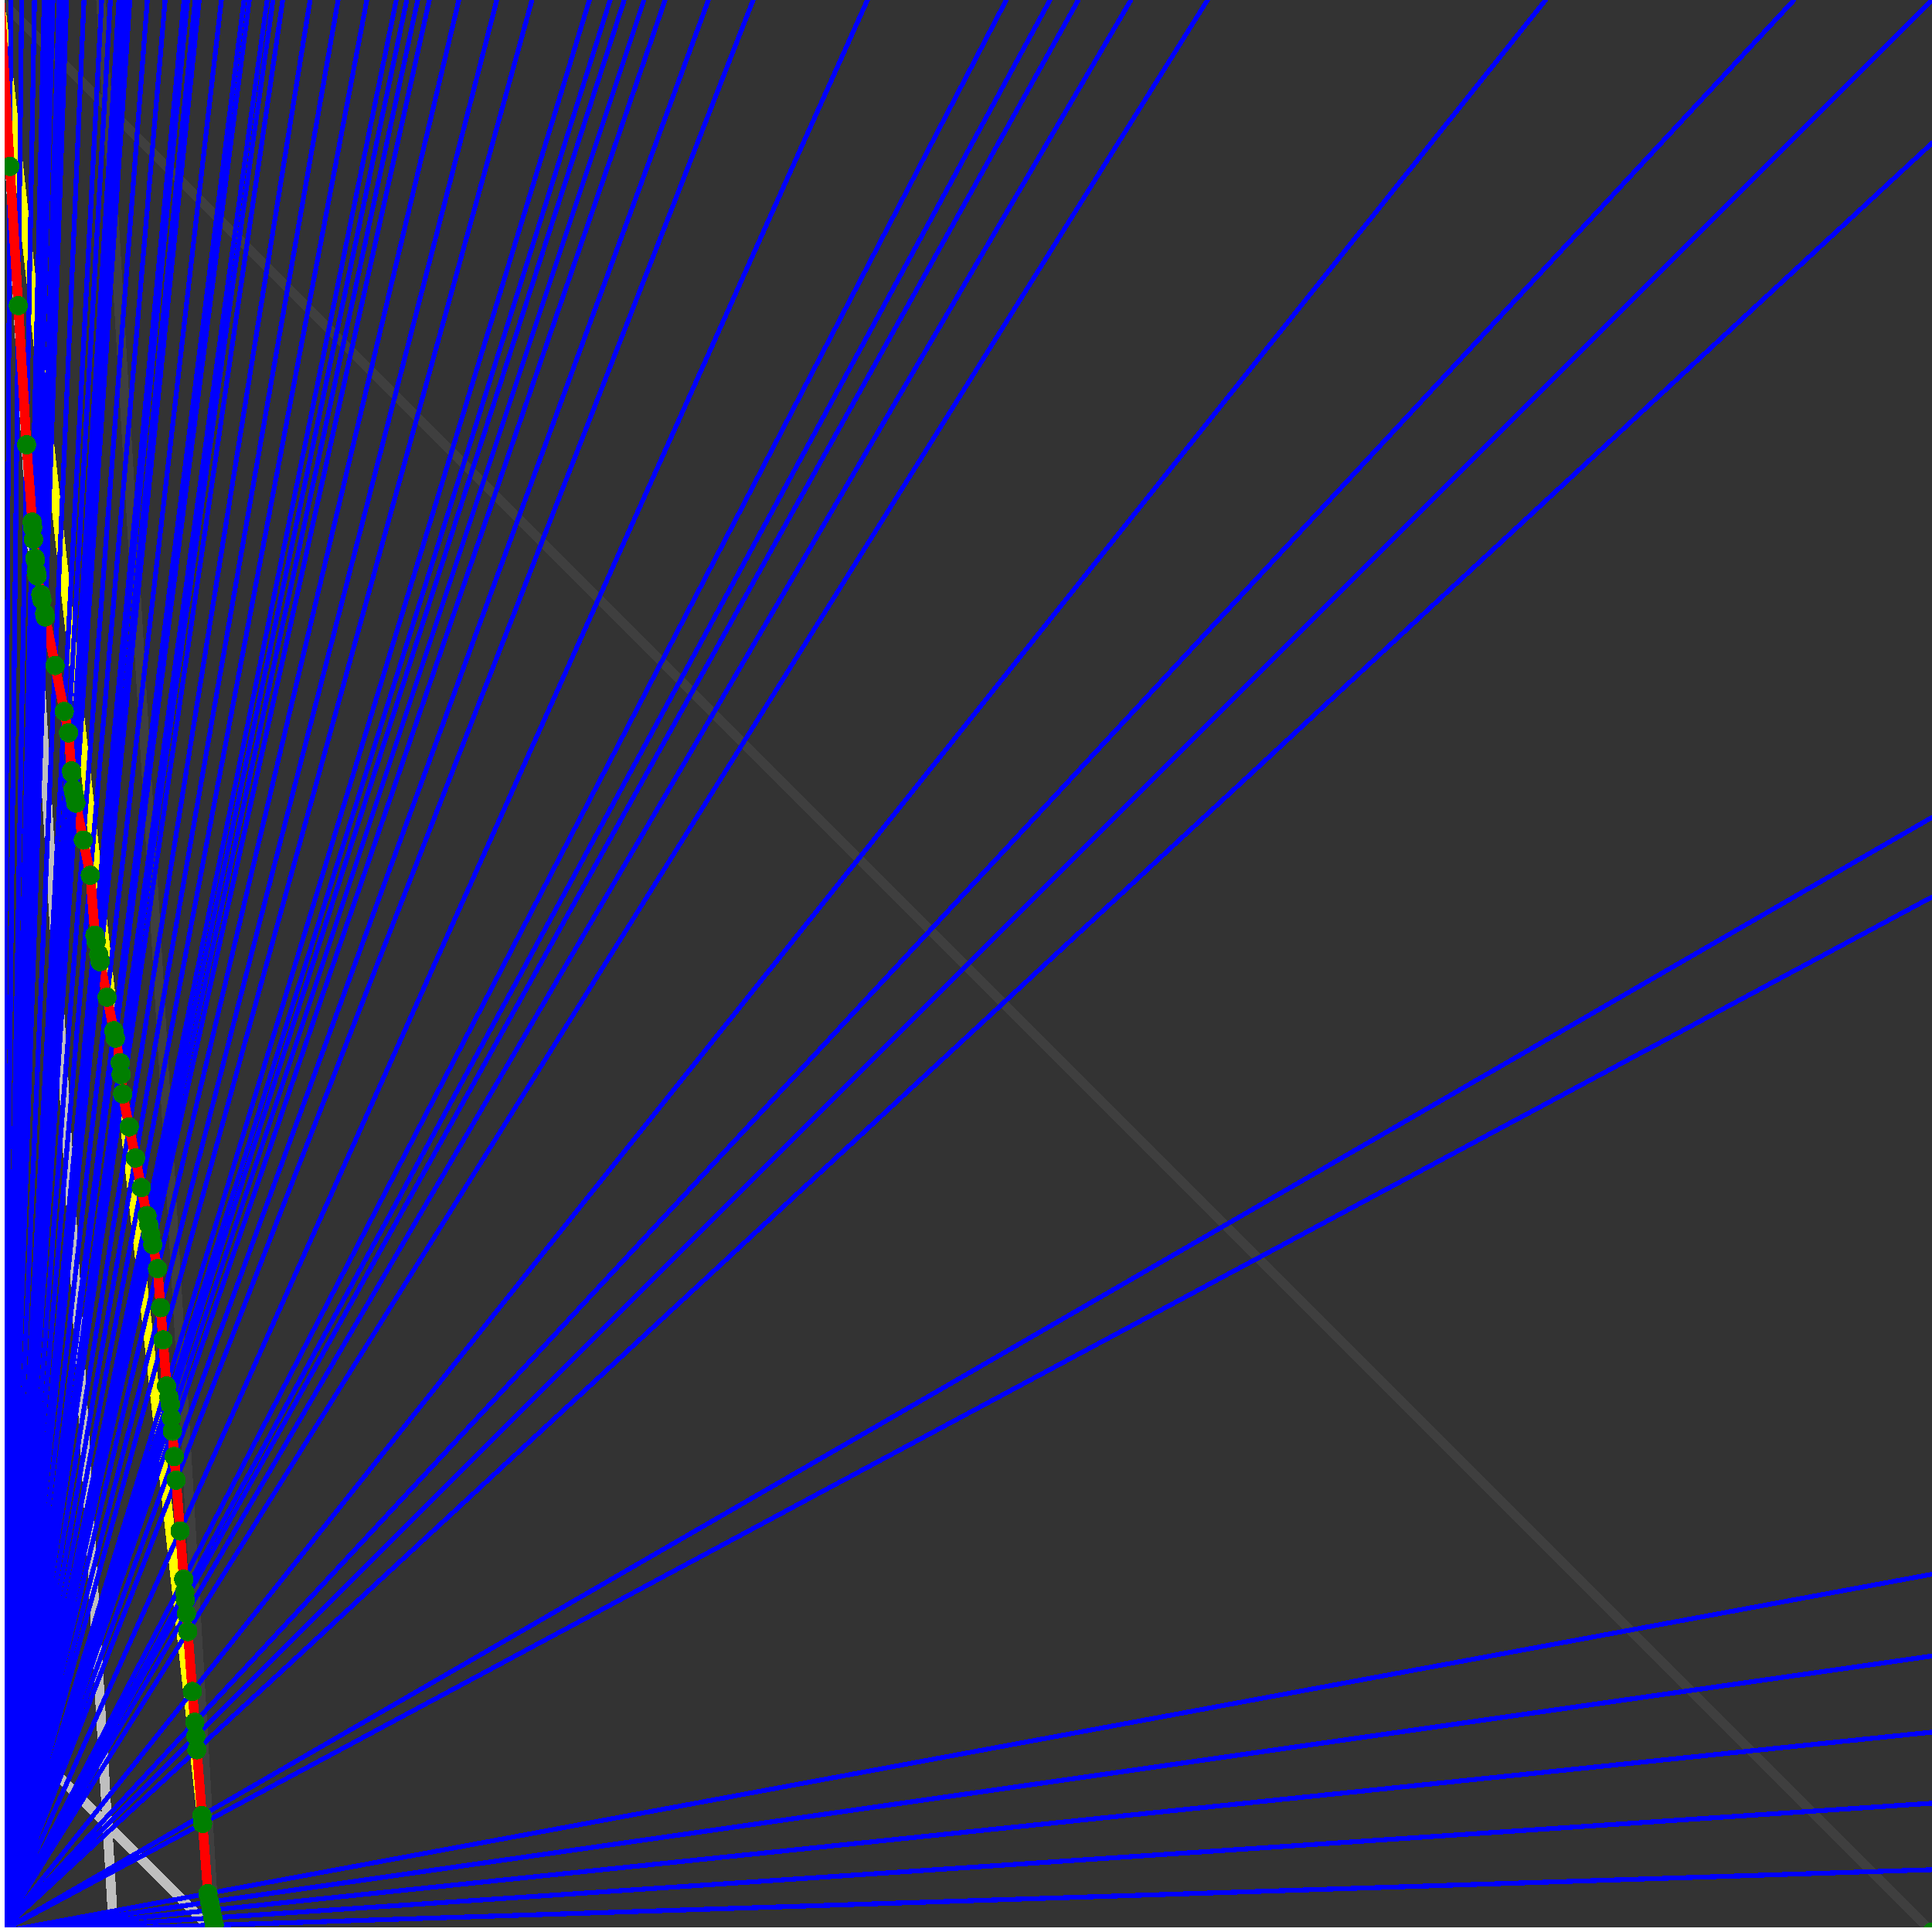 <svg xmlns="http://www.w3.org/2000/svg" version="1.1" width = "750" height = "750" viewBox = "0 0 750 750"  shape-rendering="crispEdges">
<rect x="0" y="0" width="750" height="750" fill="#333333" stroke="none"/>
<path stroke-linejoin="round" stroke-linecap="round" stroke="rgb(255,255,0)" stroke-width="3.75" fill="none" d="M 83.333 750 L 0 0 " />
<path stroke-linejoin="round" stroke-linecap="round" stroke="rgb(63,63,63)" stroke-width="3.75" fill="none" d="M 0 0 L 750 750 M 83.333 750 L 39.216 0 " />
<path stroke-linejoin="round" stroke-linecap="round" stroke="rgb(191,191,191)" stroke-width="3.75" fill="none" d="M 0 666.667 L 83.333 750 M 0 0 L 44.118 750 " />
<path stroke-linejoin="round" stroke-linecap="round" stroke="rgb(0,0,255)" stroke-width="1.875" fill="none" d="M 0 750 L 750 725.806 " />
<path stroke-linejoin="round" stroke-linecap="round" stroke="rgb(255,0,0)" stroke-width="3.75" fill="none" d="M 83.175 747.317 L 83.333 750 " />
<path stroke-linejoin="round" stroke-linecap="round" stroke="rgb(0,0,255)" stroke-width="1.875" fill="none" d="M 0 750 L 750 700 " />
<path stroke-linejoin="round" stroke-linecap="round" stroke="rgb(255,0,0)" stroke-width="3.75" fill="none" d="M 82.611 744.493 L 83.175 747.317 " />
<path stroke-linejoin="round" stroke-linecap="round" stroke="rgb(0,0,255)" stroke-width="1.875" fill="none" d="M 0 750 L 750 672.414 " />
<path stroke-linejoin="round" stroke-linecap="round" stroke="rgb(255,0,0)" stroke-width="3.75" fill="none" d="M 82.015 741.516 L 82.611 744.493 " />
<path stroke-linejoin="round" stroke-linecap="round" stroke="rgb(0,0,255)" stroke-width="1.875" fill="none" d="M 0 750 L 750 642.857 " />
<path stroke-linejoin="round" stroke-linecap="round" stroke="rgb(255,0,0)" stroke-width="3.75" fill="none" d="M 81.387 738.373 L 82.015 741.516 " />
<path stroke-linejoin="round" stroke-linecap="round" stroke="rgb(0,0,255)" stroke-width="1.875" fill="none" d="M 0 750 L 750 611.111 " />
<path stroke-linejoin="round" stroke-linecap="round" stroke="rgb(255,0,0)" stroke-width="3.75" fill="none" d="M 80.722 735.051 L 81.387 738.373 " />
<path stroke-linejoin="round" stroke-linecap="round" stroke="rgb(0,0,255)" stroke-width="1.875" fill="none" d="M 0 750 L 750 348.214 " />
<path stroke-linejoin="round" stroke-linecap="round" stroke="rgb(255,0,0)" stroke-width="3.75" fill="none" d="M 78.632 707.876 L 80.722 735.051 " />
<path stroke-linejoin="round" stroke-linecap="round" stroke="rgb(0,0,255)" stroke-width="1.875" fill="none" d="M 0 750 L 750 317.308 " />
<path stroke-linejoin="round" stroke-linecap="round" stroke="rgb(255,0,0)" stroke-width="3.75" fill="none" d="M 78.393 704.773 L 78.632 707.876 " />
<path stroke-linejoin="round" stroke-linecap="round" stroke="rgb(0,0,255)" stroke-width="1.875" fill="none" d="M 0 750 L 750 55.556 " />
<path stroke-linejoin="round" stroke-linecap="round" stroke="rgb(255,0,0)" stroke-width="3.75" fill="none" d="M 76.429 679.233 L 78.393 704.773 " />
<path stroke-linejoin="round" stroke-linecap="round" stroke="rgb(0,0,255)" stroke-width="1.875" fill="none" d="M 0 750 L 750 0 " />
<path stroke-linejoin="round" stroke-linecap="round" stroke="rgb(255,0,0)" stroke-width="3.75" fill="none" d="M 76.024 673.976 L 76.429 679.233 " />
<path stroke-linejoin="round" stroke-linecap="round" stroke="rgb(0,0,255)" stroke-width="1.875" fill="none" d="M 0 750 L 696.429 0 " />
<path stroke-linejoin="round" stroke-linecap="round" stroke="rgb(255,0,0)" stroke-width="3.75" fill="none" d="M 75.609 668.575 L 76.024 673.976 " />
<path stroke-linejoin="round" stroke-linecap="round" stroke="rgb(0,0,255)" stroke-width="1.875" fill="none" d="M 0 750 L 600 0 " />
<path stroke-linejoin="round" stroke-linecap="round" stroke="rgb(255,0,0)" stroke-width="3.75" fill="none" d="M 74.69 656.637 L 75.609 668.575 " />
<path stroke-linejoin="round" stroke-linecap="round" stroke="rgb(0,0,255)" stroke-width="1.875" fill="none" d="M 0 750 L 468.75 0 " />
<path stroke-linejoin="round" stroke-linecap="round" stroke="rgb(255,0,0)" stroke-width="3.75" fill="none" d="M 72.9 633.36 L 74.69 656.637 " />
<path stroke-linejoin="round" stroke-linecap="round" stroke="rgb(0,0,255)" stroke-width="1.875" fill="none" d="M 0 750 L 439.024 0 " />
<path stroke-linejoin="round" stroke-linecap="round" stroke="rgb(255,0,0)" stroke-width="3.75" fill="none" d="M 72.363 626.38 L 72.9 633.36 " />
<path stroke-linejoin="round" stroke-linecap="round" stroke="rgb(0,0,255)" stroke-width="1.875" fill="none" d="M 0 750 L 418.605 0 " />
<path stroke-linejoin="round" stroke-linecap="round" stroke="rgb(255,0,0)" stroke-width="3.75" fill="none" d="M 71.955 621.08 L 72.363 626.38 " />
<path stroke-linejoin="round" stroke-linecap="round" stroke="rgb(0,0,255)" stroke-width="1.875" fill="none" d="M 0 750 L 407.609 0 " />
<path stroke-linejoin="round" stroke-linecap="round" stroke="rgb(255,0,0)" stroke-width="3.75" fill="none" d="M 71.721 618.033 L 71.955 621.08 " />
<path stroke-linejoin="round" stroke-linecap="round" stroke="rgb(0,0,255)" stroke-width="1.875" fill="none" d="M 0 750 L 390.625 0 " />
<path stroke-linejoin="round" stroke-linecap="round" stroke="rgb(255,0,0)" stroke-width="3.75" fill="none" d="M 71.336 613.034 L 71.721 618.033 " />
<path stroke-linejoin="round" stroke-linecap="round" stroke="rgb(0,0,255)" stroke-width="1.875" fill="none" d="M 0 750 L 336.735 0 " />
<path stroke-linejoin="round" stroke-linecap="round" stroke="rgb(255,0,0)" stroke-width="3.75" fill="none" d="M 69.897 594.32 L 71.336 613.034 " />
<path stroke-linejoin="round" stroke-linecap="round" stroke="rgb(0,0,255)" stroke-width="1.875" fill="none" d="M 0 750 L 292.373 0 " />
<path stroke-linejoin="round" stroke-linecap="round" stroke="rgb(255,0,0)" stroke-width="3.75" fill="none" d="M 68.379 574.592 L 69.897 594.32 " />
<path stroke-linejoin="round" stroke-linecap="round" stroke="rgb(0,0,255)" stroke-width="1.875" fill="none" d="M 0 750 L 275 0 " />
<path stroke-linejoin="round" stroke-linecap="round" stroke="rgb(255,0,0)" stroke-width="3.75" fill="none" d="M 67.675 565.432 L 68.379 574.592 " />
<path stroke-linejoin="round" stroke-linecap="round" stroke="rgb(0,0,255)" stroke-width="1.875" fill="none" d="M 0 750 L 258.197 0 " />
<path stroke-linejoin="round" stroke-linecap="round" stroke="rgb(255,0,0)" stroke-width="3.75" fill="none" d="M 66.92 555.615 L 67.675 565.432 " />
<path stroke-linejoin="round" stroke-linecap="round" stroke="rgb(0,0,255)" stroke-width="1.875" fill="none" d="M 0 750 L 250 0 " />
<path stroke-linejoin="round" stroke-linecap="round" stroke="rgb(255,0,0)" stroke-width="3.75" fill="none" d="M 66.521 550.436 L 66.92 555.615 " />
<path stroke-linejoin="round" stroke-linecap="round" stroke="rgb(0,0,255)" stroke-width="1.875" fill="none" d="M 0 750 L 242.308 0 " />
<path stroke-linejoin="round" stroke-linecap="round" stroke="rgb(255,0,0)" stroke-width="3.75" fill="none" d="M 66.128 545.319 L 66.521 550.436 " />
<path stroke-linejoin="round" stroke-linecap="round" stroke="rgb(0,0,255)" stroke-width="1.875" fill="none" d="M 0 750 L 236.842 0 " />
<path stroke-linejoin="round" stroke-linecap="round" stroke="rgb(255,0,0)" stroke-width="3.75" fill="none" d="M 65.549 542.427 L 66.128 545.319 " />
<path stroke-linejoin="round" stroke-linecap="round" stroke="rgb(0,0,255)" stroke-width="1.875" fill="none" d="M 0 750 L 228.814 0 " />
<path stroke-linejoin="round" stroke-linecap="round" stroke="rgb(255,0,0)" stroke-width="3.75" fill="none" d="M 64.669 538.028 L 65.549 542.427 " />
<path stroke-linejoin="round" stroke-linecap="round" stroke="rgb(0,0,255)" stroke-width="1.875" fill="none" d="M 0 750 L 206.522 0 " />
<path stroke-linejoin="round" stroke-linecap="round" stroke="rgb(255,0,0)" stroke-width="3.75" fill="none" d="M 63.294 520.144 L 64.669 538.028 " />
<path stroke-linejoin="round" stroke-linecap="round" stroke="rgb(0,0,255)" stroke-width="1.875" fill="none" d="M 0 750 L 192.857 0 " />
<path stroke-linejoin="round" stroke-linecap="round" stroke="rgb(255,0,0)" stroke-width="3.75" fill="none" d="M 62.329 507.608 L 63.294 520.144 " />
<path stroke-linejoin="round" stroke-linecap="round" stroke="rgb(0,0,255)" stroke-width="1.875" fill="none" d="M 0 750 L 178.125 0 " />
<path stroke-linejoin="round" stroke-linecap="round" stroke="rgb(255,0,0)" stroke-width="3.75" fill="none" d="M 61.165 492.465 L 62.329 507.608 " />
<path stroke-linejoin="round" stroke-linecap="round" stroke="rgb(0,0,255)" stroke-width="1.875" fill="none" d="M 0 750 L 166.667 0 " />
<path stroke-linejoin="round" stroke-linecap="round" stroke="rgb(255,0,0)" stroke-width="3.75" fill="none" d="M 59.301 483.146 L 61.165 492.465 " />
<path stroke-linejoin="round" stroke-linecap="round" stroke="rgb(0,0,255)" stroke-width="1.875" fill="none" d="M 0 750 L 162.162 0 " />
<path stroke-linejoin="round" stroke-linecap="round" stroke="rgb(255,0,0)" stroke-width="3.75" fill="none" d="M 58.531 479.296 L 59.301 483.146 " />
<path stroke-linejoin="round" stroke-linecap="round" stroke="rgb(0,0,255)" stroke-width="1.875" fill="none" d="M 0 750 L 157.895 0 " />
<path stroke-linejoin="round" stroke-linecap="round" stroke="rgb(255,0,0)" stroke-width="3.75" fill="none" d="M 57.78 475.544 L 58.531 479.296 " />
<path stroke-linejoin="round" stroke-linecap="round" stroke="rgb(0,0,255)" stroke-width="1.875" fill="none" d="M 0 750 L 153.846 0 " />
<path stroke-linejoin="round" stroke-linecap="round" stroke="rgb(255,0,0)" stroke-width="3.75" fill="none" d="M 57.049 471.887 L 57.78 475.544 " />
<path stroke-linejoin="round" stroke-linecap="round" stroke="rgb(0,0,255)" stroke-width="1.875" fill="none" d="M 0 750 L 142.405 0 " />
<path stroke-linejoin="round" stroke-linecap="round" stroke="rgb(255,0,0)" stroke-width="3.75" fill="none" d="M 54.872 461.005 L 57.049 471.887 " />
<path stroke-linejoin="round" stroke-linecap="round" stroke="rgb(0,0,255)" stroke-width="1.875" fill="none" d="M 0 750 L 131.25 0 " />
<path stroke-linejoin="round" stroke-linecap="round" stroke="rgb(255,0,0)" stroke-width="3.75" fill="none" d="M 52.58 449.543 L 54.872 461.005 " />
<path stroke-linejoin="round" stroke-linecap="round" stroke="rgb(0,0,255)" stroke-width="1.875" fill="none" d="M 0 750 L 120.37 0 " />
<path stroke-linejoin="round" stroke-linecap="round" stroke="rgb(255,0,0)" stroke-width="3.75" fill="none" d="M 50.162 437.452 L 52.58 449.543 " />
<path stroke-linejoin="round" stroke-linecap="round" stroke="rgb(0,0,255)" stroke-width="1.875" fill="none" d="M 0 750 L 109.756 0 " />
<path stroke-linejoin="round" stroke-linecap="round" stroke="rgb(255,0,0)" stroke-width="3.75" fill="none" d="M 47.608 424.681 L 50.162 437.452 " />
<path stroke-linejoin="round" stroke-linecap="round" stroke="rgb(0,0,255)" stroke-width="1.875" fill="none" d="M 0 750 L 105.978 0 " />
<path stroke-linejoin="round" stroke-linecap="round" stroke="rgb(255,0,0)" stroke-width="3.75" fill="none" d="M 47.03 417.172 L 47.608 424.681 " />
<path stroke-linejoin="round" stroke-linecap="round" stroke="rgb(0,0,255)" stroke-width="1.875" fill="none" d="M 0 750 L 103.723 0 " />
<path stroke-linejoin="round" stroke-linecap="round" stroke="rgb(255,0,0)" stroke-width="3.75" fill="none" d="M 46.672 412.522 L 47.03 417.172 " />
<path stroke-linejoin="round" stroke-linecap="round" stroke="rgb(0,0,255)" stroke-width="1.875" fill="none" d="M 0 750 L 96.774 0 " />
<path stroke-linejoin="round" stroke-linecap="round" stroke="rgb(255,0,0)" stroke-width="3.75" fill="none" d="M 44.772 403.019 L 46.672 412.522 " />
<path stroke-linejoin="round" stroke-linecap="round" stroke="rgb(0,0,255)" stroke-width="1.875" fill="none" d="M 0 750 L 94.737 0 " />
<path stroke-linejoin="round" stroke-linecap="round" stroke="rgb(255,0,0)" stroke-width="3.75" fill="none" d="M 44.194 400.131 L 44.772 403.019 " />
<path stroke-linejoin="round" stroke-linecap="round" stroke="rgb(0,0,255)" stroke-width="1.875" fill="none" d="M 0 750 L 85.937 0 " />
<path stroke-linejoin="round" stroke-linecap="round" stroke="rgb(255,0,0)" stroke-width="3.75" fill="none" d="M 41.584 387.082 L 44.194 400.131 " />
<path stroke-linejoin="round" stroke-linecap="round" stroke="rgb(0,0,255)" stroke-width="1.875" fill="none" d="M 0 750 L 77.32 0 " />
<path stroke-linejoin="round" stroke-linecap="round" stroke="rgb(255,0,0)" stroke-width="3.75" fill="none" d="M 38.833 373.323 L 41.584 387.082 " />
<path stroke-linejoin="round" stroke-linecap="round" stroke="rgb(0,0,255)" stroke-width="1.875" fill="none" d="M 0 750 L 77.103 0 " />
<path stroke-linejoin="round" stroke-linecap="round" stroke="rgb(255,0,0)" stroke-width="3.75" fill="none" d="M 38.786 372.718 L 38.833 373.323 " />
<path stroke-linejoin="round" stroke-linecap="round" stroke="rgb(0,0,255)" stroke-width="1.875" fill="none" d="M 0 750 L 75.758 0 " />
<path stroke-linejoin="round" stroke-linecap="round" stroke="rgb(255,0,0)" stroke-width="3.75" fill="none" d="M 38.336 370.469 L 38.786 372.718 " />
<path stroke-linejoin="round" stroke-linecap="round" stroke="rgb(0,0,255)" stroke-width="1.875" fill="none" d="M 0 750 L 72.816 0 " />
<path stroke-linejoin="round" stroke-linecap="round" stroke="rgb(255,0,0)" stroke-width="3.75" fill="none" d="M 37.334 365.458 L 38.336 370.469 " />
<path stroke-linejoin="round" stroke-linecap="round" stroke="rgb(0,0,255)" stroke-width="1.875" fill="none" d="M 0 750 L 71.429 0 " />
<path stroke-linejoin="round" stroke-linecap="round" stroke="rgb(255,0,0)" stroke-width="3.75" fill="none" d="M 36.852 363.05 L 37.334 365.458 " />
<path stroke-linejoin="round" stroke-linecap="round" stroke="rgb(0,0,255)" stroke-width="1.875" fill="none" d="M 0 750 L 64.103 0 " />
<path stroke-linejoin="round" stroke-linecap="round" stroke="rgb(255,0,0)" stroke-width="3.75" fill="none" d="M 35.062 339.774 L 36.852 363.05 " />
<path stroke-linejoin="round" stroke-linecap="round" stroke="rgb(0,0,255)" stroke-width="1.875" fill="none" d="M 0 750 L 57.203 0 " />
<path stroke-linejoin="round" stroke-linecap="round" stroke="rgb(255,0,0)" stroke-width="3.75" fill="none" d="M 32.33 326.115 L 35.062 339.774 " />
<path stroke-linejoin="round" stroke-linecap="round" stroke="rgb(0,0,255)" stroke-width="1.875" fill="none" d="M 0 750 L 50.42 0 " />
<path stroke-linejoin="round" stroke-linecap="round" stroke="rgb(255,0,0)" stroke-width="3.75" fill="none" d="M 29.461 311.769 L 32.33 326.115 " />
<path stroke-linejoin="round" stroke-linecap="round" stroke="rgb(0,0,255)" stroke-width="1.875" fill="none" d="M 0 750 L 49.587 0 " />
<path stroke-linejoin="round" stroke-linecap="round" stroke="rgb(255,0,0)" stroke-width="3.75" fill="none" d="M 29.095 309.939 L 29.461 311.769 " />
<path stroke-linejoin="round" stroke-linecap="round" stroke="rgb(0,0,255)" stroke-width="1.875" fill="none" d="M 0 750 L 48.78 0 " />
<path stroke-linejoin="round" stroke-linecap="round" stroke="rgb(255,0,0)" stroke-width="3.75" fill="none" d="M 28.738 308.154 L 29.095 309.939 " />
<path stroke-linejoin="round" stroke-linecap="round" stroke="rgb(0,0,255)" stroke-width="1.875" fill="none" d="M 0 750 L 48 0 " />
<path stroke-linejoin="round" stroke-linecap="round" stroke="rgb(255,0,0)" stroke-width="3.75" fill="none" d="M 28.39 306.412 L 28.738 308.154 " />
<path stroke-linejoin="round" stroke-linecap="round" stroke="rgb(0,0,255)" stroke-width="1.875" fill="none" d="M 0 750 L 46.512 0 " />
<path stroke-linejoin="round" stroke-linecap="round" stroke="rgb(255,0,0)" stroke-width="3.75" fill="none" d="M 27.902 300.076 L 28.39 306.412 " />
<path stroke-linejoin="round" stroke-linecap="round" stroke="rgb(0,0,255)" stroke-width="1.875" fill="none" d="M 0 750 L 46.154 0 " />
<path stroke-linejoin="round" stroke-linecap="round" stroke="rgb(255,0,0)" stroke-width="3.75" fill="none" d="M 27.738 299.256 L 27.902 300.076 " />
<path stroke-linejoin="round" stroke-linecap="round" stroke="rgb(0,0,255)" stroke-width="1.875" fill="none" d="M 0 750 L 42.857 0 " />
<path stroke-linejoin="round" stroke-linecap="round" stroke="rgb(255,0,0)" stroke-width="3.75" fill="none" d="M 26.601 284.477 L 27.738 299.256 " />
<path stroke-linejoin="round" stroke-linecap="round" stroke="rgb(0,0,255)" stroke-width="1.875" fill="none" d="M 0 750 L 39.474 0 " />
<path stroke-linejoin="round" stroke-linecap="round" stroke="rgb(255,0,0)" stroke-width="3.75" fill="none" d="M 24.939 276.164 L 26.601 284.477 " />
<path stroke-linejoin="round" stroke-linecap="round" stroke="rgb(0,0,255)" stroke-width="1.875" fill="none" d="M 0 750 L 32.609 0 " />
<path stroke-linejoin="round" stroke-linecap="round" stroke="rgb(255,0,0)" stroke-width="3.75" fill="none" d="M 21.376 258.351 L 24.939 276.164 " />
<path stroke-linejoin="round" stroke-linecap="round" stroke="rgb(0,0,255)" stroke-width="1.875" fill="none" d="M 0 750 L 25.862 0 " />
<path stroke-linejoin="round" stroke-linecap="round" stroke="rgb(255,0,0)" stroke-width="3.75" fill="none" d="M 17.604 239.49 L 21.376 258.351 " />
<path stroke-linejoin="round" stroke-linecap="round" stroke="rgb(0,0,255)" stroke-width="1.875" fill="none" d="M 0 750 L 25.424 0 " />
<path stroke-linejoin="round" stroke-linecap="round" stroke="rgb(255,0,0)" stroke-width="3.75" fill="none" d="M 17.349 238.214 L 17.604 239.49 " />
<path stroke-linejoin="round" stroke-linecap="round" stroke="rgb(0,0,255)" stroke-width="1.875" fill="none" d="M 0 750 L 23.622 0 " />
<path stroke-linejoin="round" stroke-linecap="round" stroke="rgb(255,0,0)" stroke-width="3.75" fill="none" d="M 16.287 232.903 L 17.349 238.214 " />
<path stroke-linejoin="round" stroke-linecap="round" stroke="rgb(0,0,255)" stroke-width="1.875" fill="none" d="M 0 750 L 23.256 0 " />
<path stroke-linejoin="round" stroke-linecap="round" stroke="rgb(255,0,0)" stroke-width="3.75" fill="none" d="M 16.068 231.81 L 16.287 232.903 " />
<path stroke-linejoin="round" stroke-linecap="round" stroke="rgb(0,0,255)" stroke-width="1.875" fill="none" d="M 0 750 L 22.901 0 " />
<path stroke-linejoin="round" stroke-linecap="round" stroke="rgb(255,0,0)" stroke-width="3.75" fill="none" d="M 15.855 230.746 L 16.068 231.81 " />
<path stroke-linejoin="round" stroke-linecap="round" stroke="rgb(0,0,255)" stroke-width="1.875" fill="none" d="M 0 750 L 20.548 0 " />
<path stroke-linejoin="round" stroke-linecap="round" stroke="rgb(255,0,0)" stroke-width="3.75" fill="none" d="M 14.422 223.583 L 15.855 230.746 " />
<path stroke-linejoin="round" stroke-linecap="round" stroke="rgb(0,0,255)" stroke-width="1.875" fill="none" d="M 0 750 L 20.27 0 " />
<path stroke-linejoin="round" stroke-linecap="round" stroke="rgb(255,0,0)" stroke-width="3.75" fill="none" d="M 14.251 222.724 L 14.422 223.583 " />
<path stroke-linejoin="round" stroke-linecap="round" stroke="rgb(0,0,255)" stroke-width="1.875" fill="none" d="M 0 750 L 20 0 " />
<path stroke-linejoin="round" stroke-linecap="round" stroke="rgb(255,0,0)" stroke-width="3.75" fill="none" d="M 14.083 221.886 L 14.251 222.724 " />
<path stroke-linejoin="round" stroke-linecap="round" stroke="rgb(0,0,255)" stroke-width="1.875" fill="none" d="M 0 750 L 19.355 0 " />
<path stroke-linejoin="round" stroke-linecap="round" stroke="rgb(255,0,0)" stroke-width="3.75" fill="none" d="M 13.743 217.464 L 14.083 221.886 " />
<path stroke-linejoin="round" stroke-linecap="round" stroke="rgb(0,0,255)" stroke-width="1.875" fill="none" d="M 0 750 L 19.108 0 " />
<path stroke-linejoin="round" stroke-linecap="round" stroke="rgb(255,0,0)" stroke-width="3.75" fill="none" d="M 13.588 216.687 L 13.743 217.464 " />
<path stroke-linejoin="round" stroke-linecap="round" stroke="rgb(0,0,255)" stroke-width="1.875" fill="none" d="M 0 750 L 18.072 0 " />
<path stroke-linejoin="round" stroke-linecap="round" stroke="rgb(255,0,0)" stroke-width="3.75" fill="none" d="M 13.027 209.395 L 13.588 216.687 " />
<path stroke-linejoin="round" stroke-linecap="round" stroke="rgb(0,0,255)" stroke-width="1.875" fill="none" d="M 0 750 L 17.442 0 " />
<path stroke-linejoin="round" stroke-linecap="round" stroke="rgb(255,0,0)" stroke-width="3.75" fill="none" d="M 12.678 204.859 L 13.027 209.395 " />
<path stroke-linejoin="round" stroke-linecap="round" stroke="rgb(0,0,255)" stroke-width="1.875" fill="none" d="M 0 750 L 17.241 0 " />
<path stroke-linejoin="round" stroke-linecap="round" stroke="rgb(255,0,0)" stroke-width="3.75" fill="none" d="M 12.566 203.401 L 12.678 204.859 " />
<path stroke-linejoin="round" stroke-linecap="round" stroke="rgb(0,0,255)" stroke-width="1.875" fill="none" d="M 0 750 L 17.143 0 " />
<path stroke-linejoin="round" stroke-linecap="round" stroke="rgb(255,0,0)" stroke-width="3.75" fill="none" d="M 12.51 202.681 L 12.566 203.401 " />
<path stroke-linejoin="round" stroke-linecap="round" stroke="rgb(0,0,255)" stroke-width="1.875" fill="none" d="M 0 750 L 13.393 0 " />
<path stroke-linejoin="round" stroke-linecap="round" stroke="rgb(255,0,0)" stroke-width="3.75" fill="none" d="M 10.31 172.649 L 12.51 202.681 " />
<path stroke-linejoin="round" stroke-linecap="round" stroke="rgb(0,0,255)" stroke-width="1.875" fill="none" d="M 0 750 L 8.427 0 " />
<path stroke-linejoin="round" stroke-linecap="round" stroke="rgb(255,0,0)" stroke-width="3.75" fill="none" d="M 7.094 118.631 L 10.31 172.649 " />
<path stroke-linejoin="round" stroke-linecap="round" stroke="rgb(0,0,255)" stroke-width="1.875" fill="none" d="M 0 750 L 4.19 0 " />
<path stroke-linejoin="round" stroke-linecap="round" stroke="rgb(255,0,0)" stroke-width="3.75" fill="none" d="M 3.829 64.601 L 7.094 118.631 " />
<path stroke-linejoin="round" stroke-linecap="round" stroke="rgb(0,0,255)" stroke-width="1.875" fill="none" d="M 0 750 L 0 0 " />
<path stroke-linejoin="round" stroke-linecap="round" stroke="rgb(255,0,0)" stroke-width="3.75" fill="none" d="M 0 0 L 3.829 64.601 " />
<circle cx="83.176" cy="747.317" r="3.75" style="fill:rgb(0,127,0);stroke-width:1" /><circle cx="82.611" cy="744.493" r="3.75" style="fill:rgb(0,127,0);stroke-width:1" /><circle cx="82.015" cy="741.516" r="3.75" style="fill:rgb(0,127,0);stroke-width:1" /><circle cx="81.387" cy="738.373" r="3.75" style="fill:rgb(0,127,0);stroke-width:1" /><circle cx="80.722" cy="735.051" r="3.75" style="fill:rgb(0,127,0);stroke-width:1" /><circle cx="78.632" cy="707.876" r="3.75" style="fill:rgb(0,127,0);stroke-width:1" /><circle cx="78.393" cy="704.773" r="3.75" style="fill:rgb(0,127,0);stroke-width:1" /><circle cx="76.429" cy="679.233" r="3.75" style="fill:rgb(0,127,0);stroke-width:1" /><circle cx="76.024" cy="673.976" r="3.75" style="fill:rgb(0,127,0);stroke-width:1" /><circle cx="75.609" cy="668.575" r="3.75" style="fill:rgb(0,127,0);stroke-width:1" /><circle cx="74.69" cy="656.637" r="3.75" style="fill:rgb(0,127,0);stroke-width:1" /><circle cx="72.9" cy="633.36" r="3.75" style="fill:rgb(0,127,0);stroke-width:1" /><circle cx="72.363" cy="626.38" r="3.75" style="fill:rgb(0,127,0);stroke-width:1" /><circle cx="71.955" cy="621.08" r="3.75" style="fill:rgb(0,127,0);stroke-width:1" /><circle cx="71.721" cy="618.033" r="3.75" style="fill:rgb(0,127,0);stroke-width:1" /><circle cx="71.336" cy="613.034" r="3.75" style="fill:rgb(0,127,0);stroke-width:1" /><circle cx="69.897" cy="594.32" r="3.75" style="fill:rgb(0,127,0);stroke-width:1" /><circle cx="68.379" cy="574.592" r="3.75" style="fill:rgb(0,127,0);stroke-width:1" /><circle cx="67.675" cy="565.432" r="3.75" style="fill:rgb(0,127,0);stroke-width:1" /><circle cx="66.92" cy="555.615" r="3.75" style="fill:rgb(0,127,0);stroke-width:1" /><circle cx="66.521" cy="550.436" r="3.75" style="fill:rgb(0,127,0);stroke-width:1" /><circle cx="66.128" cy="545.319" r="3.75" style="fill:rgb(0,127,0);stroke-width:1" /><circle cx="65.549" cy="542.427" r="3.75" style="fill:rgb(0,127,0);stroke-width:1" /><circle cx="64.669" cy="538.028" r="3.75" style="fill:rgb(0,127,0);stroke-width:1" /><circle cx="63.294" cy="520.144" r="3.75" style="fill:rgb(0,127,0);stroke-width:1" /><circle cx="62.329" cy="507.608" r="3.75" style="fill:rgb(0,127,0);stroke-width:1" /><circle cx="61.165" cy="492.465" r="3.75" style="fill:rgb(0,127,0);stroke-width:1" /><circle cx="59.301" cy="483.146" r="3.75" style="fill:rgb(0,127,0);stroke-width:1" /><circle cx="58.531" cy="479.296" r="3.75" style="fill:rgb(0,127,0);stroke-width:1" /><circle cx="57.78" cy="475.544" r="3.75" style="fill:rgb(0,127,0);stroke-width:1" /><circle cx="57.049" cy="471.887" r="3.75" style="fill:rgb(0,127,0);stroke-width:1" /><circle cx="54.872" cy="461.005" r="3.75" style="fill:rgb(0,127,0);stroke-width:1" /><circle cx="52.58" cy="449.543" r="3.75" style="fill:rgb(0,127,0);stroke-width:1" /><circle cx="50.162" cy="437.452" r="3.75" style="fill:rgb(0,127,0);stroke-width:1" /><circle cx="47.608" cy="424.681" r="3.75" style="fill:rgb(0,127,0);stroke-width:1" /><circle cx="47.03" cy="417.172" r="3.75" style="fill:rgb(0,127,0);stroke-width:1" /><circle cx="46.672" cy="412.522" r="3.75" style="fill:rgb(0,127,0);stroke-width:1" /><circle cx="44.772" cy="403.019" r="3.75" style="fill:rgb(0,127,0);stroke-width:1" /><circle cx="44.194" cy="400.131" r="3.75" style="fill:rgb(0,127,0);stroke-width:1" /><circle cx="41.584" cy="387.082" r="3.75" style="fill:rgb(0,127,0);stroke-width:1" /><circle cx="38.833" cy="373.323" r="3.75" style="fill:rgb(0,127,0);stroke-width:1" /><circle cx="38.786" cy="372.718" r="3.75" style="fill:rgb(0,127,0);stroke-width:1" /><circle cx="38.336" cy="370.469" r="3.75" style="fill:rgb(0,127,0);stroke-width:1" /><circle cx="37.334" cy="365.458" r="3.75" style="fill:rgb(0,127,0);stroke-width:1" /><circle cx="36.852" cy="363.05" r="3.75" style="fill:rgb(0,127,0);stroke-width:1" /><circle cx="35.062" cy="339.774" r="3.75" style="fill:rgb(0,127,0);stroke-width:1" /><circle cx="32.33" cy="326.115" r="3.75" style="fill:rgb(0,127,0);stroke-width:1" /><circle cx="29.461" cy="311.769" r="3.75" style="fill:rgb(0,127,0);stroke-width:1" /><circle cx="29.095" cy="309.939" r="3.75" style="fill:rgb(0,127,0);stroke-width:1" /><circle cx="28.738" cy="308.154" r="3.75" style="fill:rgb(0,127,0);stroke-width:1" /><circle cx="28.39" cy="306.412" r="3.75" style="fill:rgb(0,127,0);stroke-width:1" /><circle cx="27.902" cy="300.076" r="3.75" style="fill:rgb(0,127,0);stroke-width:1" /><circle cx="27.738" cy="299.256" r="3.75" style="fill:rgb(0,127,0);stroke-width:1" /><circle cx="26.601" cy="284.477" r="3.75" style="fill:rgb(0,127,0);stroke-width:1" /><circle cx="24.939" cy="276.164" r="3.75" style="fill:rgb(0,127,0);stroke-width:1" /><circle cx="21.376" cy="258.351" r="3.75" style="fill:rgb(0,127,0);stroke-width:1" /><circle cx="17.604" cy="239.49" r="3.75" style="fill:rgb(0,127,0);stroke-width:1" /><circle cx="17.349" cy="238.214" r="3.75" style="fill:rgb(0,127,0);stroke-width:1" /><circle cx="16.287" cy="232.903" r="3.75" style="fill:rgb(0,127,0);stroke-width:1" /><circle cx="16.068" cy="231.81" r="3.75" style="fill:rgb(0,127,0);stroke-width:1" /><circle cx="15.855" cy="230.746" r="3.75" style="fill:rgb(0,127,0);stroke-width:1" /><circle cx="14.422" cy="223.583" r="3.75" style="fill:rgb(0,127,0);stroke-width:1" /><circle cx="14.251" cy="222.724" r="3.75" style="fill:rgb(0,127,0);stroke-width:1" /><circle cx="14.083" cy="221.886" r="3.75" style="fill:rgb(0,127,0);stroke-width:1" /><circle cx="13.743" cy="217.464" r="3.75" style="fill:rgb(0,127,0);stroke-width:1" /><circle cx="13.588" cy="216.687" r="3.75" style="fill:rgb(0,127,0);stroke-width:1" /><circle cx="13.027" cy="209.395" r="3.75" style="fill:rgb(0,127,0);stroke-width:1" /><circle cx="12.678" cy="204.859" r="3.75" style="fill:rgb(0,127,0);stroke-width:1" /><circle cx="12.566" cy="203.401" r="3.75" style="fill:rgb(0,127,0);stroke-width:1" /><circle cx="12.51" cy="202.681" r="3.75" style="fill:rgb(0,127,0);stroke-width:1" /><circle cx="10.31" cy="172.649" r="3.75" style="fill:rgb(0,127,0);stroke-width:1" /><circle cx="7.094" cy="118.631" r="3.75" style="fill:rgb(0,127,0);stroke-width:1" /><circle cx="3.829" cy="64.601" r="3.75" style="fill:rgb(0,127,0);stroke-width:1" /><circle cx="750" cy="750" r="3.75" style="fill:rgb(0,127,0);stroke-width:1" /><path stroke-linejoin="round" stroke-linecap="round" stroke="rgb(255,255,255)" stroke-width="3.75" fill="none" d="M 0 750 L 750 750 M 0 750 L 0 0 " />

</svg>